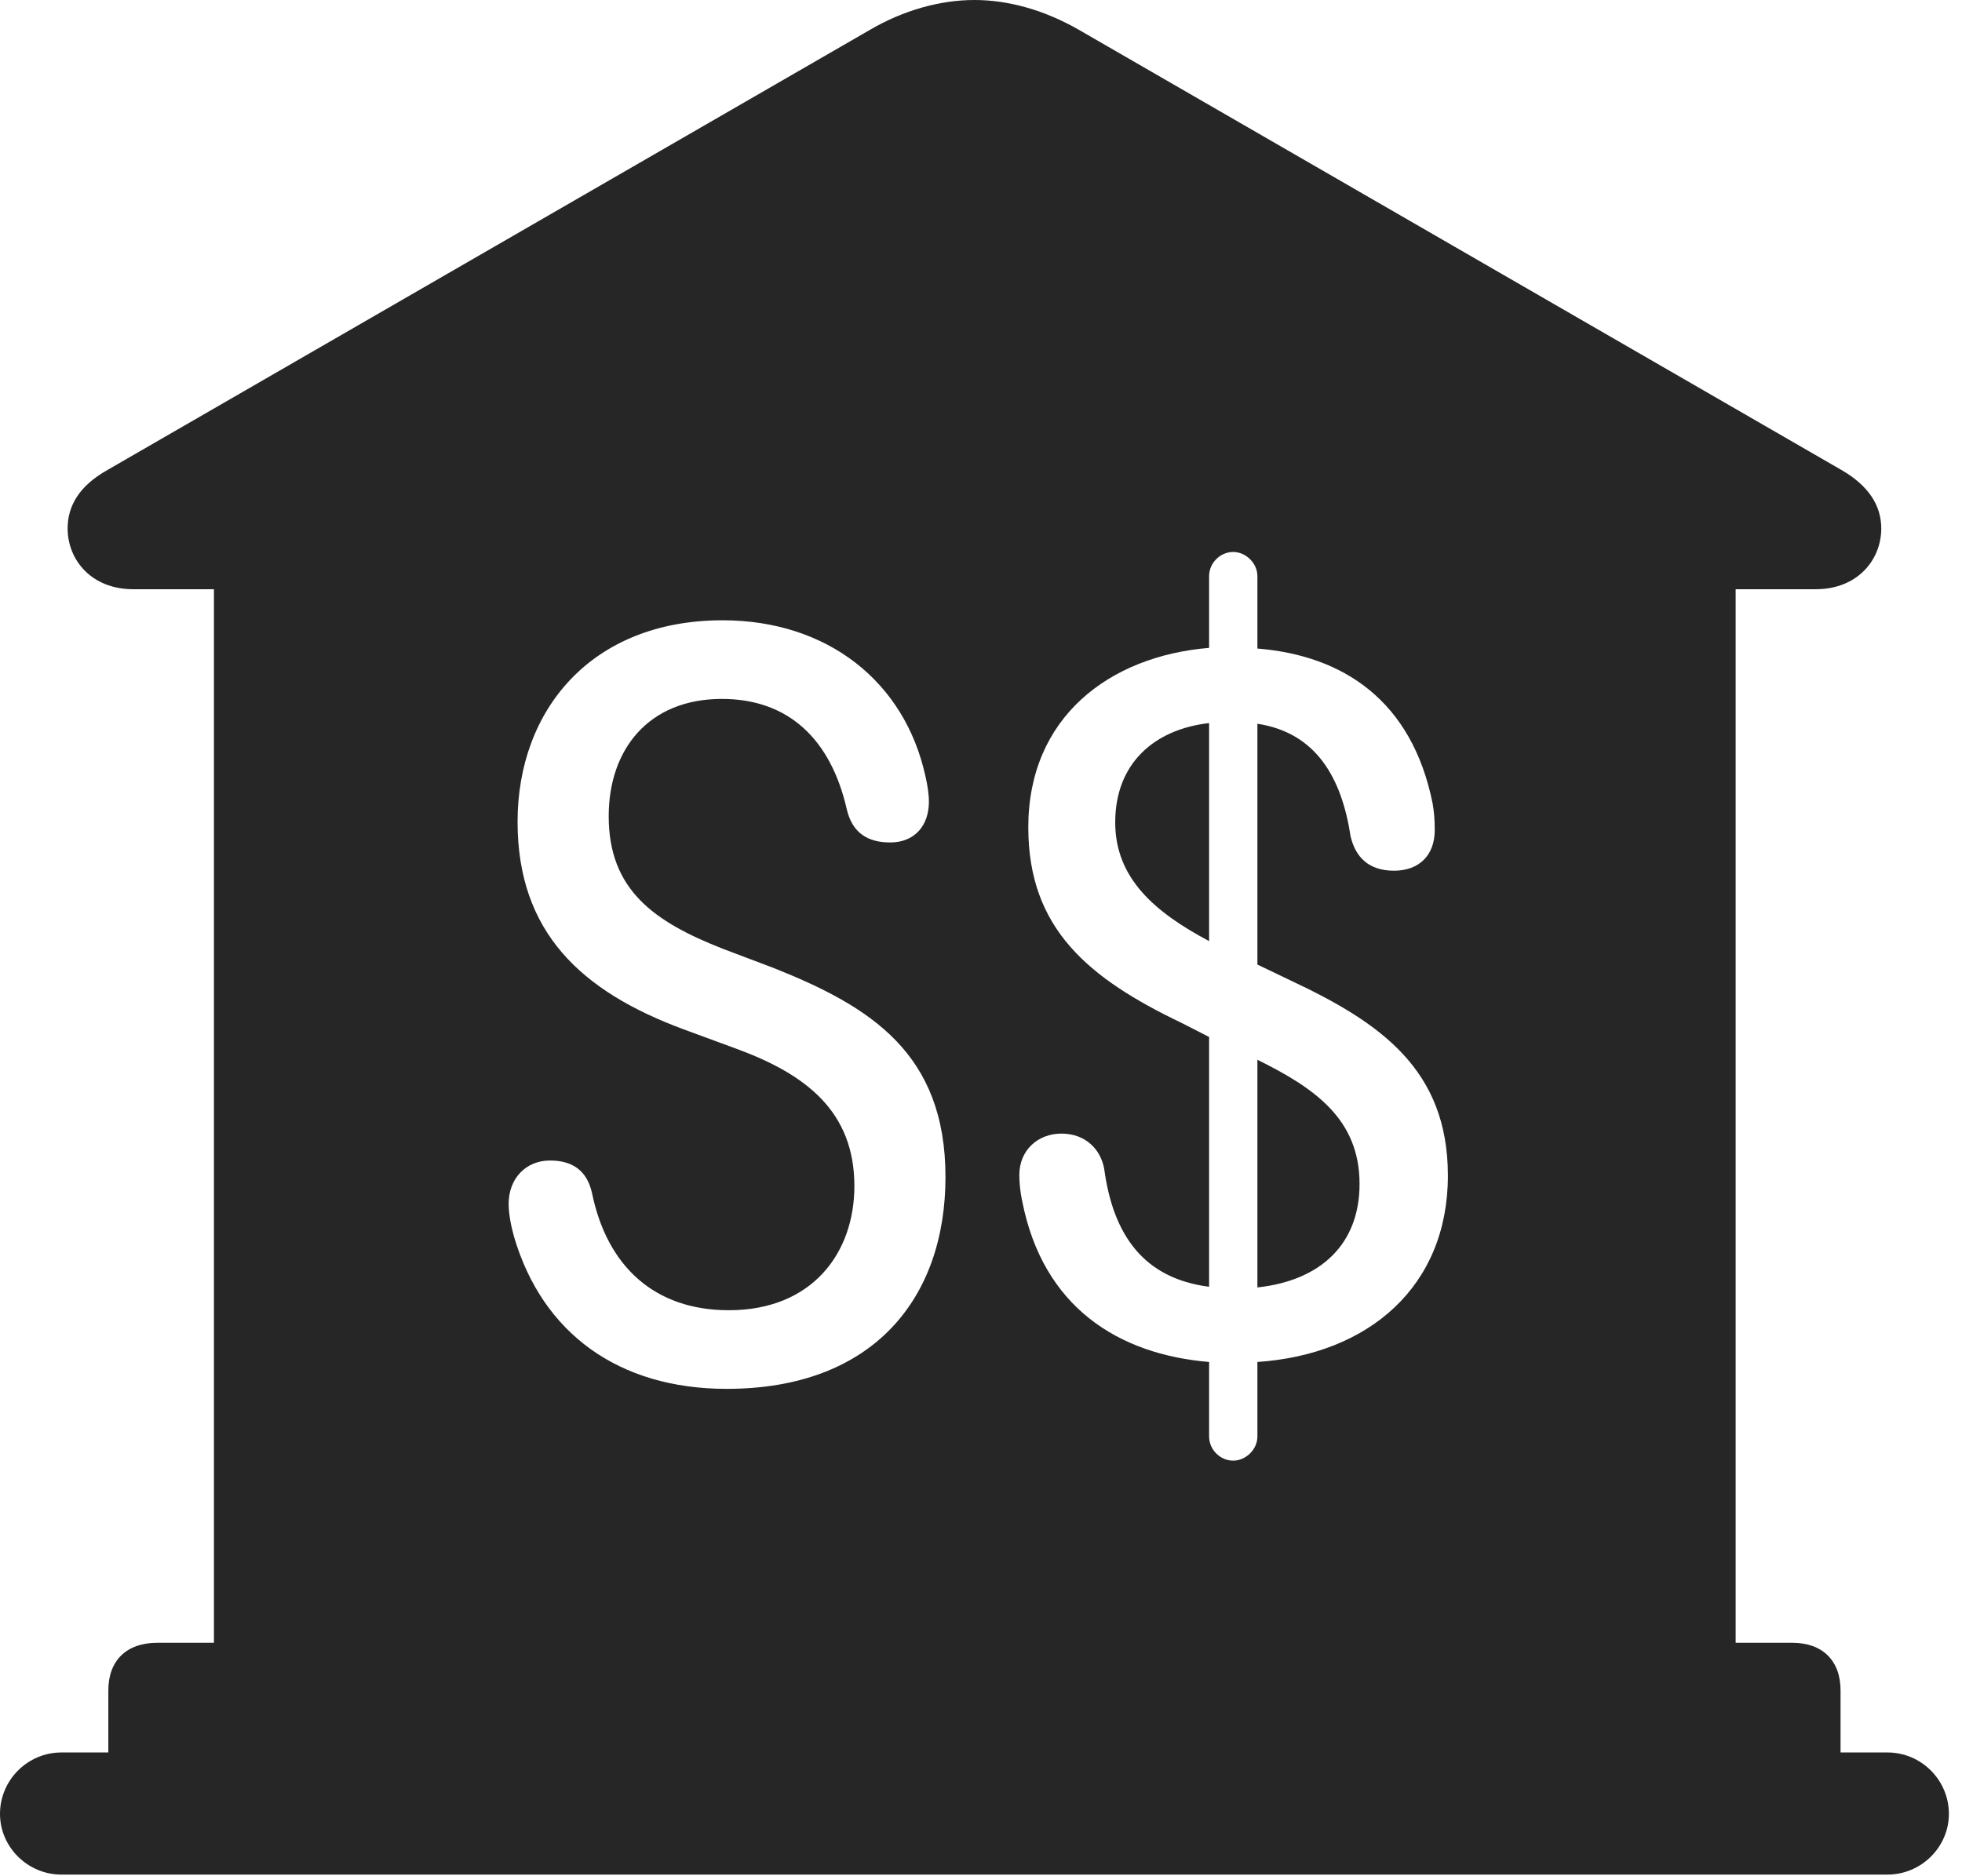 <?xml version="1.0" encoding="UTF-8"?>
<!--Generator: Apple Native CoreSVG 326-->
<!DOCTYPE svg
PUBLIC "-//W3C//DTD SVG 1.1//EN"
       "http://www.w3.org/Graphics/SVG/1.1/DTD/svg11.dtd">
<svg version="1.1" xmlns="http://www.w3.org/2000/svg" xmlns:xlink="http://www.w3.org/1999/xlink" viewBox="0 0 55.527 53.105">
 <g>
  <rect height="53.105" opacity="0" width="55.527" x="0" y="0"/>
  <path d="M30.527 0.84L52.109 13.301C52.891 13.75 53.242 14.316 53.242 14.961C53.242 15.84 52.578 16.68 51.387 16.68L49.121 16.68L49.121 46.504L50.723 46.504C51.582 46.504 52.09 47.012 52.09 47.852L52.09 49.609L53.418 49.609C54.375 49.609 55.156 50.391 55.156 51.348C55.156 52.285 54.375 53.066 53.418 53.066L1.738 53.066C0.781 53.066 0 52.285 0 51.348C0 50.391 0.781 49.609 1.738 49.609L3.066 49.609L3.066 47.852C3.066 47.012 3.574 46.504 4.453 46.504L6.055 46.504L6.055 16.68L3.77 16.68C2.578 16.68 1.914 15.84 1.914 14.961C1.914 14.316 2.246 13.75 3.047 13.301L24.629 0.84C25.566 0.293 26.602 0 27.578 0C28.555 0 29.57 0.293 30.527 0.84ZM34.219 16.309L34.219 18.34C31.387 18.574 29.102 20.312 29.102 23.418C29.102 26.289 30.801 27.695 33.457 28.965L34.219 29.355L34.219 36.426C32.383 36.191 31.504 34.98 31.25 33.086C31.152 32.539 30.723 32.09 30.039 32.09C29.375 32.09 28.848 32.559 28.848 33.262C28.848 33.438 28.867 33.711 28.926 33.984C29.512 37.012 31.66 38.34 34.219 38.555L34.219 40.664C34.219 41.035 34.531 41.348 34.902 41.348C35.254 41.348 35.586 41.035 35.586 40.664L35.586 38.555C38.75 38.34 40.977 36.406 40.977 33.281C40.977 30.273 39.062 28.945 36.523 27.754L35.586 27.305L35.586 20.488C37.246 20.742 37.969 22.012 38.223 23.672C38.359 24.258 38.73 24.648 39.453 24.648C40.156 24.648 40.605 24.219 40.605 23.496C40.605 23.203 40.586 22.988 40.547 22.754C39.961 19.824 38.008 18.555 35.586 18.359L35.586 16.309C35.586 15.938 35.254 15.625 34.902 15.625C34.531 15.625 34.219 15.938 34.219 16.309ZM14.648 23.262C14.648 26.387 16.445 28.066 19.355 29.141L20.84 29.688C22.812 30.41 24.18 31.465 24.18 33.574C24.18 35.469 22.988 37.09 20.625 37.09C18.535 37.09 17.188 35.859 16.758 33.789C16.621 33.145 16.211 32.852 15.566 32.852C14.883 32.852 14.395 33.359 14.395 34.082C14.395 34.375 14.473 34.746 14.551 35.02C15.352 37.734 17.5 39.316 20.566 39.316C24.727 39.316 26.758 36.738 26.758 33.32C26.758 29.824 24.648 28.496 21.895 27.402L20.449 26.855C18.516 26.094 17.227 25.195 17.227 23.105C17.227 21.211 18.359 19.785 20.43 19.785C22.324 19.785 23.516 20.938 23.965 22.91C24.121 23.574 24.551 23.848 25.195 23.848C25.879 23.848 26.289 23.379 26.289 22.695C26.289 22.48 26.25 22.227 26.191 21.973C25.605 19.297 23.418 17.559 20.449 17.559C16.738 17.559 14.648 20.098 14.648 23.262ZM38.477 33.516C38.477 35.215 37.383 36.25 35.586 36.445L35.586 30C37.207 30.801 38.477 31.68 38.477 33.516ZM34.219 26.641C32.715 25.84 31.562 24.883 31.562 23.281C31.562 21.602 32.676 20.645 34.219 20.469Z" fill="black" fill-opacity="0.85"/>
 </g>
</svg>
